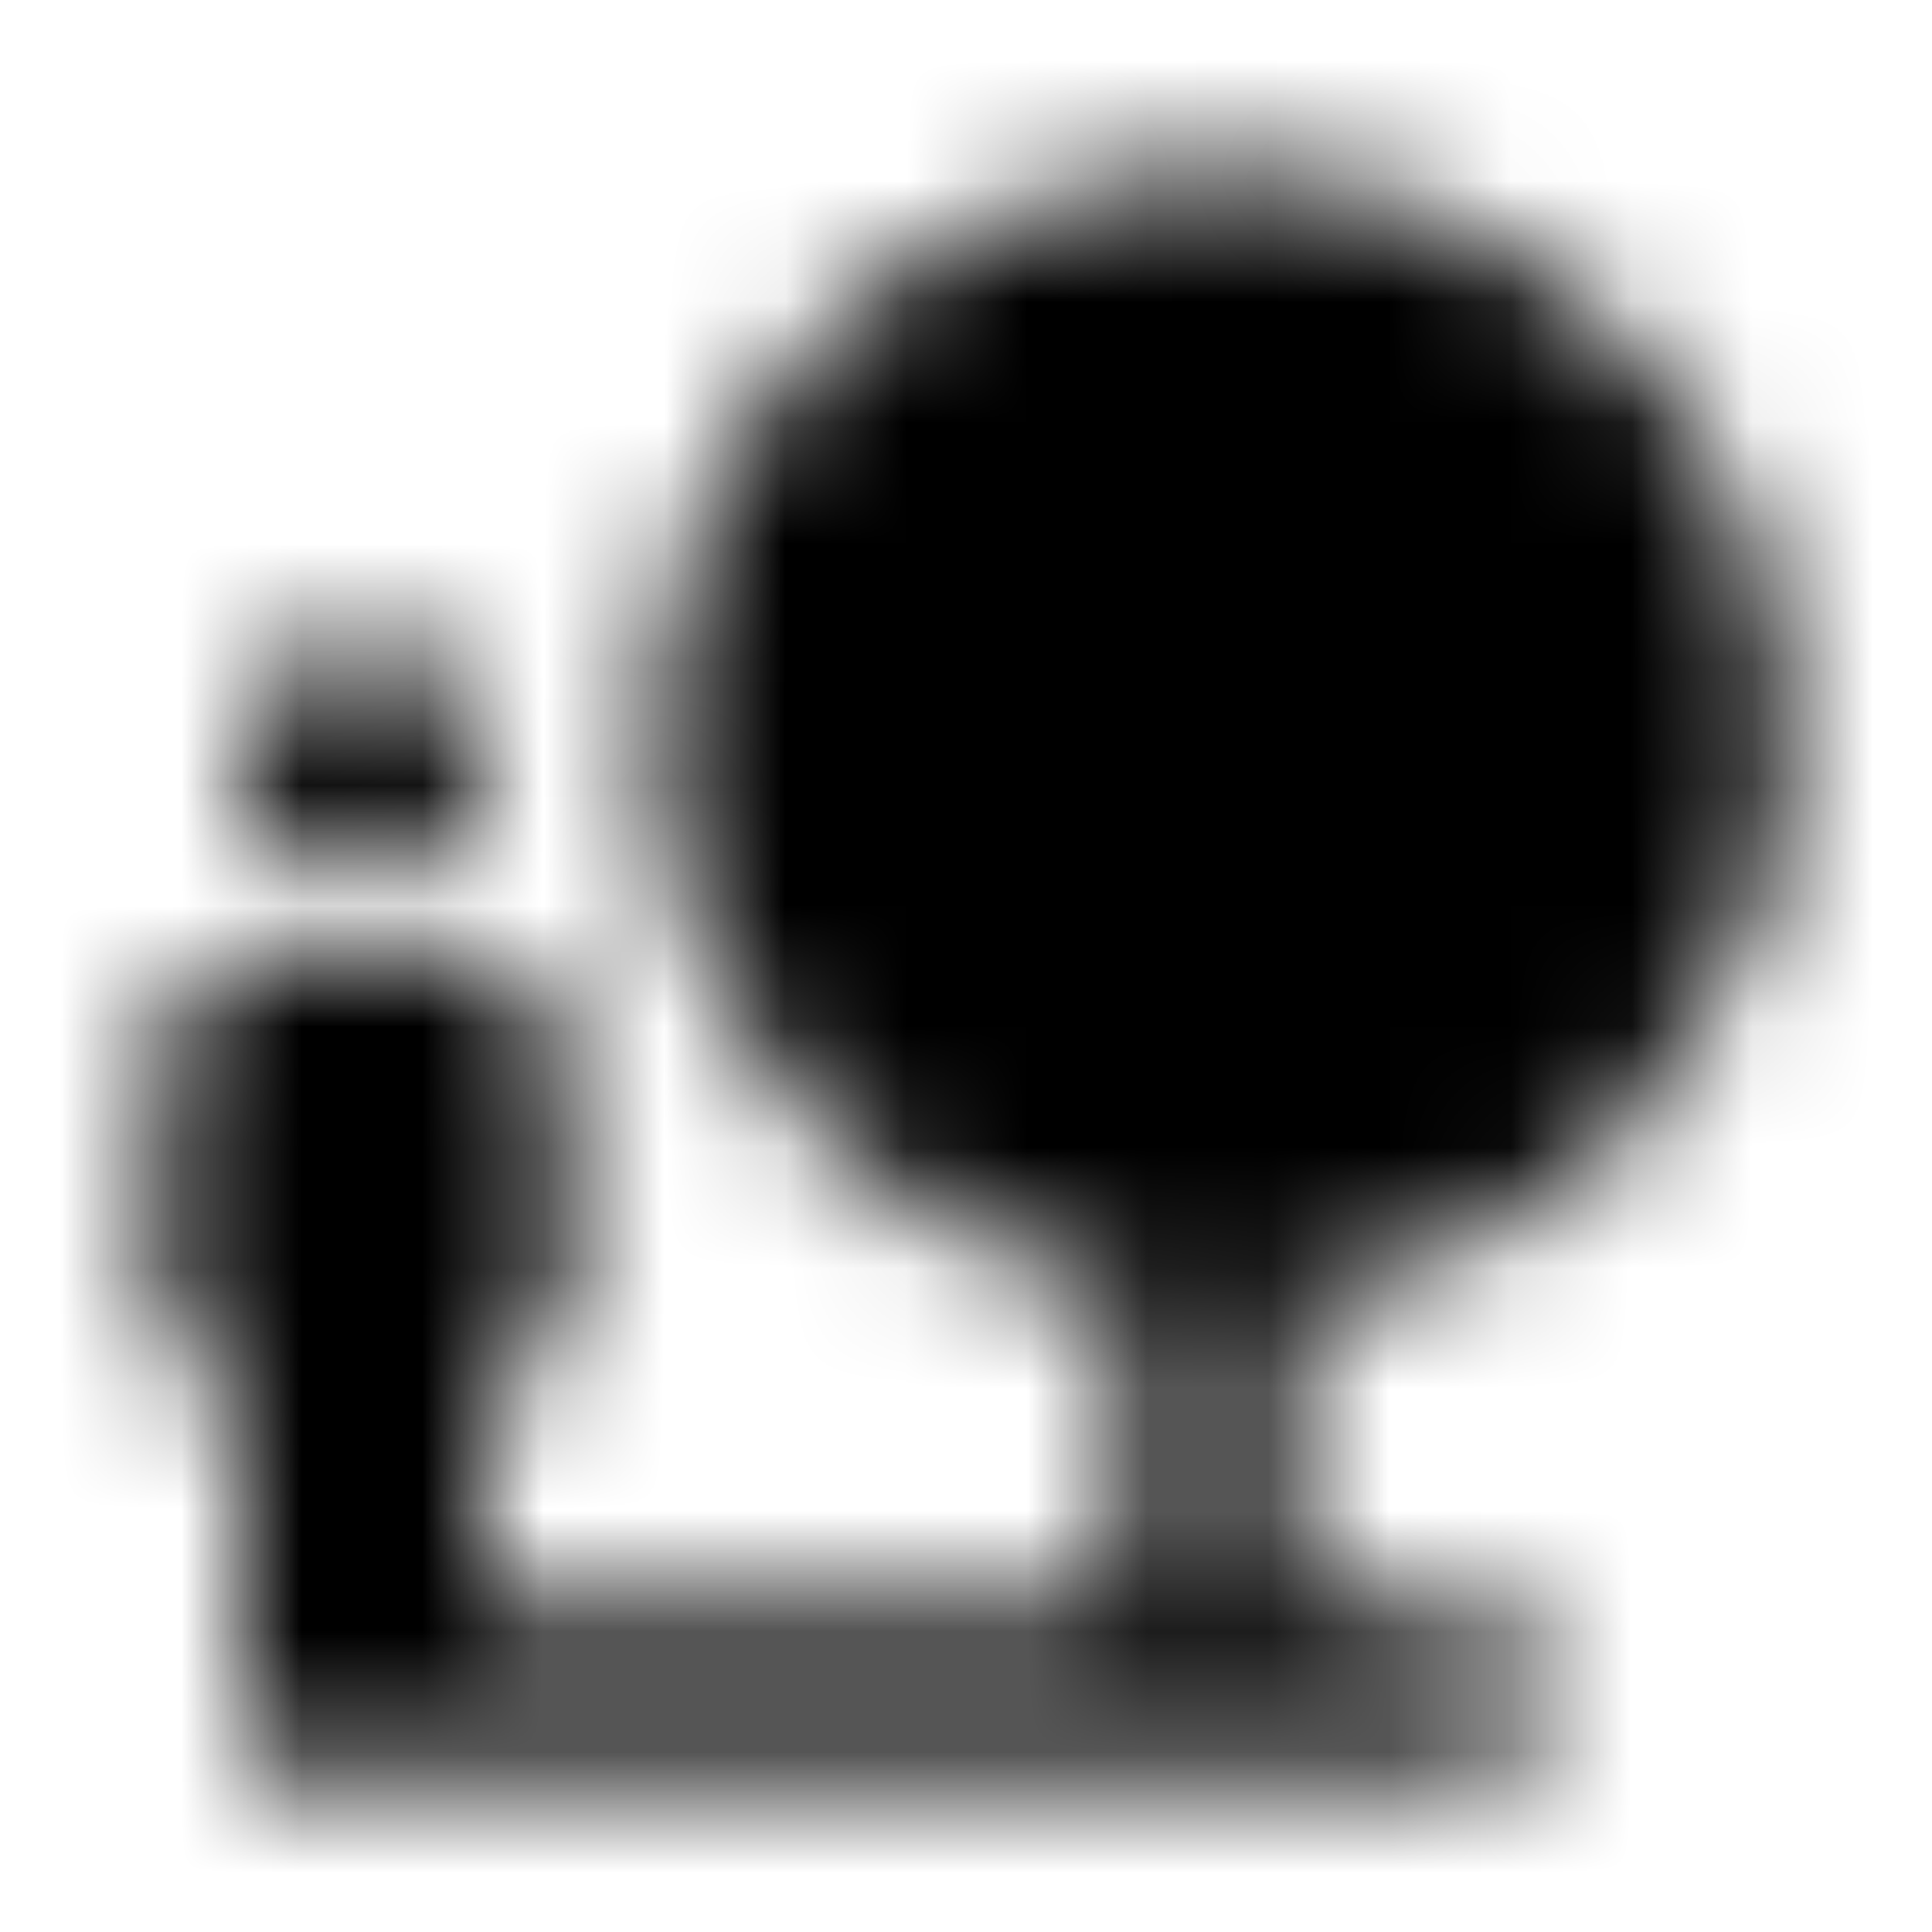 <svg xmlns="http://www.w3.org/2000/svg" xmlns:xlink="http://www.w3.org/1999/xlink" width="16" height="16" viewBox="0 0 16 16">
  <defs>
    <path id="nature-people-a" d="M14.78,6.113 C14.78,3.533 12.693,1.447 10.113,1.447 C7.533,1.447 5.447,3.533 5.447,6.113 C5.447,8.427 7.127,10.34 9.333,10.707 L9.333,13.333 L4,13.333 L4,11.333 L4.667,11.333 L4.667,8.667 C4.667,8.3 4.367,8 4,8 L2,8 C1.633,8 1.333,8.3 1.333,8.667 L1.333,11.333 L2,11.333 L2,14.667 L12.667,14.667 L12.667,13.333 L10.667,13.333 L10.667,10.747 C12.98,10.473 14.78,8.507 14.78,6.113 Z M3,7.333 C3.553,7.333 4,6.887 4,6.333 C4,5.78 3.553,5.333 3,5.333 C2.447,5.333 2,5.78 2,6.333 C2,6.887 2.447,7.333 3,7.333 Z"/>
  </defs>
  <g fill="none" fill-rule="evenodd">
    <mask id="nature-people-b" fill="#fff">
      <use xlink:href="#nature-people-a"/>
    </mask>
    <g fill="CurrentColor" mask="url(#nature-people-b)">
      <rect width="16" height="16"/>
    </g>
  </g>
</svg>
